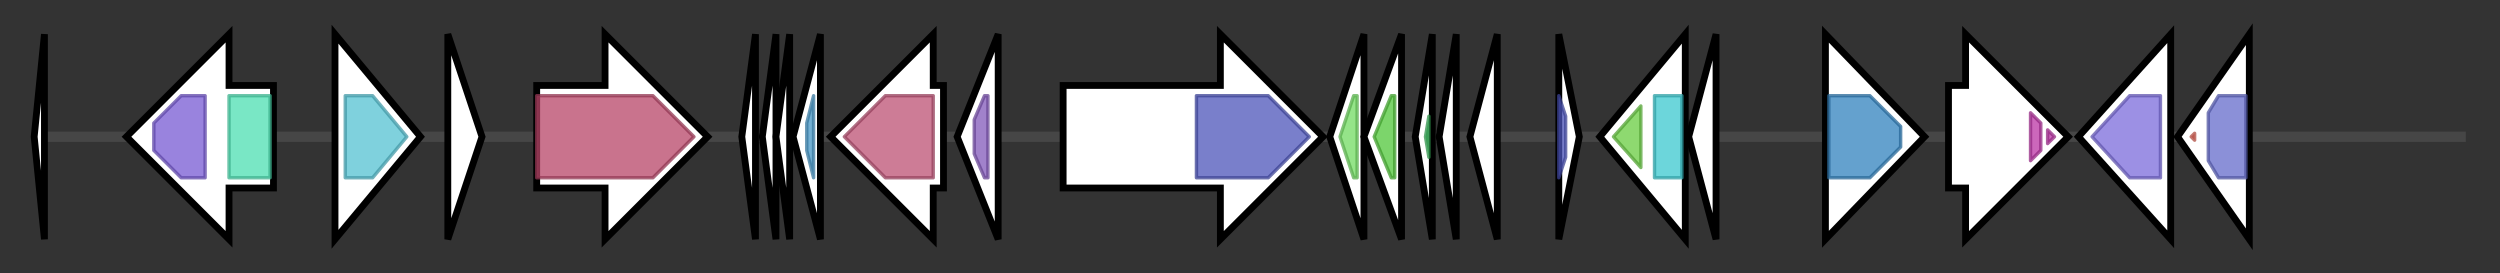 <svg version="1.1" baseProfile="full" xmlns="http://www.w3.org/2000/svg" width="731.333" height="80">
	<rect width="100%" height="100%" fill="#333333" stroke="none"/>
	<g>
		<line x1="10" y1="40.0" x2="721.333" y2="40.0" style="stroke:rgb(70,70,70); stroke-width:3 "/>
		<g>
			<title> (ctg105_1)</title>
			<polygon class=" (ctg105_1)" points="10,40 13,10 13,70" fill="rgb(255,255,255)" fill-opacity="1.0" stroke="rgb(0,0,0)" stroke-width="2"  />
		</g>
		<g>
			<title> (ctg105_2)</title>
			<polygon class=" (ctg105_2)" points="80,25 67,25 67,10 37,40 67,70 67,55 80,55" fill="rgb(255,255,255)" fill-opacity="1.0" stroke="rgb(0,0,0)" stroke-width="2"  />
			<g>
				<title>DUF4143 (PF13635)
"Domain of unknown function (DUF4143)"</title>
				<polygon class="PF13635" points="45,36 53,28 60,28 60,52 53,52 45,44" stroke-linejoin="round" width="15" height="24" fill="rgb(119,89,210)" stroke="rgb(95,71,168)" stroke-width="1" opacity="0.75" />
			</g>
			<g>
				<title>AAA_14 (PF13173)
"AAA domain"</title>
				<rect class="PF13173" x="67" y="28" stroke-linejoin="round" width="12" height="24" fill="rgb(77,222,177)" stroke="rgb(61,177,141)" stroke-width="1" opacity="0.75" />
			</g>
		</g>
		<g>
			<title> (ctg105_3)</title>
			<polygon class=" (ctg105_3)" points="98,10 123,40 98,70" fill="rgb(255,255,255)" fill-opacity="1.0" stroke="rgb(0,0,0)" stroke-width="2"  />
			<g>
				<title>TatC (PF00902)
"Sec-independent protein translocase protein (TatC)"</title>
				<polygon class="PF00902" points="101,28 109,28 119,40 109,52 101,52" stroke-linejoin="round" width="20" height="24" fill="rgb(84,193,209)" stroke="rgb(67,154,167)" stroke-width="1" opacity="0.75" />
			</g>
		</g>
		<g>
			<title> (ctg105_4)</title>
			<polygon class=" (ctg105_4)" points="131,10 141,40 131,70" fill="rgb(255,255,255)" fill-opacity="1.0" stroke="rgb(0,0,0)" stroke-width="2"  />
		</g>
		<g>
			<title> (ctg105_5)</title>
			<polygon class=" (ctg105_5)" points="157,25 177,25 177,10 207,40 177,70 177,55 157,55" fill="rgb(255,255,255)" fill-opacity="1.0" stroke="rgb(0,0,0)" stroke-width="2"  />
			<g>
				<title>PSII (PF00421)
"Photosystem II protein"</title>
				<polygon class="PF00421" points="157,28 191,28 203,40 191,52 157,52" stroke-linejoin="round" width="49" height="24" fill="rgb(183,68,103)" stroke="rgb(146,54,82)" stroke-width="1" opacity="0.75" />
			</g>
		</g>
		<g>
			<title> (ctg105_6)</title>
			<polygon class=" (ctg105_6)" points="217,40 221,10 221,70" fill="rgb(255,255,255)" fill-opacity="1.0" stroke="rgb(0,0,0)" stroke-width="2"  />
			<g>
				<title>PsbJ (PF01788)
"PsbJ"</title>
				<polygon class="PF01788" points="220,40 220,40 220,40" stroke-linejoin="round" width="3" height="24" fill="rgb(56,185,118)" stroke="rgb(44,148,94)" stroke-width="1" opacity="0.75" />
			</g>
		</g>
		<g>
			<title> (ctg105_7)</title>
			<polygon class=" (ctg105_7)" points="223,40 227,10 227,70" fill="rgb(255,255,255)" fill-opacity="1.0" stroke="rgb(0,0,0)" stroke-width="2"  />
			<g>
				<title>PsbL (PF02419)
"PsbL protein"</title>
				<polygon class="PF02419" points="226,40 226,40 226,40" stroke-linejoin="round" width="3" height="24" fill="rgb(200,88,151)" stroke="rgb(160,70,120)" stroke-width="1" opacity="0.75" />
			</g>
		</g>
		<g>
			<title> (ctg105_8)</title>
			<polygon class=" (ctg105_8)" points="227,40 231,10 231,70" fill="rgb(255,255,255)" fill-opacity="1.0" stroke="rgb(0,0,0)" stroke-width="2"  />
			<g>
				<title>Cytochrom_B559 (PF00283)
"Cytochrome b559, alpha (gene psbE) and beta (gene psbF)subunits"</title>
				<polygon class="PF00283" points="230,40 230,40 230,40" stroke-linejoin="round" width="2" height="24" fill="rgb(69,149,197)" stroke="rgb(55,119,157)" stroke-width="1" opacity="0.75" />
			</g>
		</g>
		<g>
			<title> (ctg105_9)</title>
			<polygon class=" (ctg105_9)" points="232,40 240,10 240,70" fill="rgb(255,255,255)" fill-opacity="1.0" stroke="rgb(0,0,0)" stroke-width="2"  />
			<g>
				<title>Cytochrom_B559a (PF00284)
"Lumenal portion of Cytochrome b559, alpha (gene psbE) subunit"</title>
				<polygon class="PF00284" points="235,40 235,40 235,40" stroke-linejoin="round" width="3" height="24" fill="rgb(87,188,64)" stroke="rgb(69,150,51)" stroke-width="1" opacity="0.75" />
			</g>
			<g>
				<title>Cytochrom_B559 (PF00283)
"Cytochrome b559, alpha (gene psbE) and beta (gene psbF)subunits"</title>
				<polygon class="PF00283" points="236,36 238,28 238,28 238,52 238,52 236,44" stroke-linejoin="round" width="2" height="24" fill="rgb(69,149,197)" stroke="rgb(55,119,157)" stroke-width="1" opacity="0.75" />
			</g>
		</g>
		<g>
			<title> (ctg105_10)</title>
			<polygon class=" (ctg105_10)" points="276,25 273,25 273,10 243,40 273,70 273,55 276,55" fill="rgb(255,255,255)" fill-opacity="1.0" stroke="rgb(0,0,0)" stroke-width="2"  />
			<g>
				<title>PSII_BNR (PF14870)
"Photosynthesis system II assembly factor YCF48"</title>
				<polygon class="PF14870" points="247,40 259,28 273,28 273,52 259,52" stroke-linejoin="round" width="30" height="24" fill="rgb(188,81,115)" stroke="rgb(150,64,92)" stroke-width="1" opacity="0.75" />
			</g>
		</g>
		<g>
			<title> (ctg105_11)</title>
			<polygon class=" (ctg105_11)" points="280,40 292,10 292,70" fill="rgb(255,255,255)" fill-opacity="1.0" stroke="rgb(0,0,0)" stroke-width="2"  />
			<g>
				<title>Rubredoxin (PF00301)
"Rubredoxin"</title>
				<polygon class="PF00301" points="285,35 288,28 289,28 289,52 288,52 285,45" stroke-linejoin="round" width="4" height="24" fill="rgb(130,88,185)" stroke="rgb(104,70,148)" stroke-width="1" opacity="0.75" />
			</g>
		</g>
		<g>
			<title> (ctg105_12)</title>
			<polygon class=" (ctg105_12)" points="311,25 357,25 357,10 387,40 357,70 357,55 311,55" fill="rgb(255,255,255)" fill-opacity="1.0" stroke="rgb(0,0,0)" stroke-width="2"  />
			<g>
				<title>YcaO (PF02624)
"YcaO cyclodehydratase, ATP-ad Mg2+-binding"</title>
				<polygon class="PF02624" points="350,28 371,28 383,40 383,40 371,52 350,52" stroke-linejoin="round" width="33" height="24" fill="rgb(76,84,185)" stroke="rgb(60,67,148)" stroke-width="1" opacity="0.75" />
			</g>
		</g>
		<g>
			<title> (ctg105_13)</title>
			<polygon class=" (ctg105_13)" points="389,40 399,10 399,70" fill="rgb(255,255,255)" fill-opacity="1.0" stroke="rgb(0,0,0)" stroke-width="2"  />
			<g>
				<title>HTH_37 (PF13744)
"Helix-turn-helix domain"</title>
				<polygon class="PF13744" points="392,40 396,28 397,28 397,52 396,52" stroke-linejoin="round" width="8" height="24" fill="rgb(113,218,98)" stroke="rgb(90,174,78)" stroke-width="1" opacity="0.75" />
			</g>
		</g>
		<g>
			<title> (ctg105_14)</title>
			<polygon class=" (ctg105_14)" points="399,40 410,10 410,70" fill="rgb(255,255,255)" fill-opacity="1.0" stroke="rgb(0,0,0)" stroke-width="2"  />
			<g>
				<title>Gp49 (PF05973)
"Phage derived protein Gp49-like (DUF891)"</title>
				<polygon class="PF05973" points="402,40 407,28 408,28 408,52 407,52" stroke-linejoin="round" width="8" height="24" fill="rgb(81,198,58)" stroke="rgb(64,158,46)" stroke-width="1" opacity="0.75" />
			</g>
		</g>
		<g>
			<title> (ctg105_15)</title>
			<polygon class=" (ctg105_15)" points="414,40 419,10 419,70" fill="rgb(255,255,255)" fill-opacity="1.0" stroke="rgb(0,0,0)" stroke-width="2"  />
			<g>
				<title>DUF4160 (PF13711)
"Domain of unknown function (DUF4160)"</title>
				<polygon class="PF13711" points="417,40 418,34 418,46" stroke-linejoin="round" width="4" height="24" fill="rgb(55,181,90)" stroke="rgb(44,144,72)" stroke-width="1" opacity="0.75" />
			</g>
		</g>
		<g>
			<title> (ctg105_16)</title>
			<polygon class=" (ctg105_16)" points="421,40 426,10 426,70" fill="rgb(255,255,255)" fill-opacity="1.0" stroke="rgb(0,0,0)" stroke-width="2"  />
		</g>
		<g>
			<title> (ctg105_17)</title>
			<polygon class=" (ctg105_17)" points="430,40 438,10 438,70" fill="rgb(255,255,255)" fill-opacity="1.0" stroke="rgb(0,0,0)" stroke-width="2"  />
		</g>
		<g>
			<title> (ctg105_18)</title>
			<polygon class=" (ctg105_18)" points="456,10 462,40 456,70" fill="rgb(255,255,255)" fill-opacity="1.0" stroke="rgb(0,0,0)" stroke-width="2"  />
			<g>
				<title>YcaO (PF02624)
"YcaO cyclodehydratase, ATP-ad Mg2+-binding"</title>
				<polygon class="PF02624" points="456,28 456,28 458,34 458,46 456,52 456,52" stroke-linejoin="round" width="2" height="24" fill="rgb(76,84,185)" stroke="rgb(60,67,148)" stroke-width="1" opacity="0.75" />
			</g>
		</g>
		<g>
			<title> (ctg105_19)</title>
			<polygon class=" (ctg105_19)" points="468,40 493,10 493,70" fill="rgb(255,255,255)" fill-opacity="1.0" stroke="rgb(0,0,0)" stroke-width="2"  />
			<g>
				<title>Transposase_20 (PF02371)
"Transposase IS116/IS110/IS902 family"</title>
				<polygon class="PF02371" points="472,40 480,31 480,49 472,40" stroke-linejoin="round" width="8" height="24" fill="rgb(104,204,65)" stroke="rgb(83,163,52)" stroke-width="1" opacity="0.75" />
			</g>
			<g>
				<title>DEDD_Tnp_IS110 (PF01548)
"Transposase"</title>
				<rect class="PF01548" x="484" y="28" stroke-linejoin="round" width="8" height="24" fill="rgb(59,200,207)" stroke="rgb(47,160,165)" stroke-width="1" opacity="0.75" />
			</g>
		</g>
		<g>
			<title> (ctg105_20)</title>
			<polygon class=" (ctg105_20)" points="494,40 502,10 502,70" fill="rgb(255,255,255)" fill-opacity="1.0" stroke="rgb(0,0,0)" stroke-width="2"  />
		</g>
		<g>
			<title> (ctg105_21)</title>
			<polygon class=" (ctg105_21)" points="534,10 563,40 534,70" fill="rgb(255,255,255)" fill-opacity="1.0" stroke="rgb(0,0,0)" stroke-width="2"  />
			<g>
				<title>DUF455 (PF04305)
"Protein of unknown function (DUF455)"</title>
				<polygon class="PF04305" points="535,28 547,28 556,37 556,43 547,52 535,52" stroke-linejoin="round" width="21" height="24" fill="rgb(49,129,189)" stroke="rgb(39,103,151)" stroke-width="1" opacity="0.75" />
			</g>
		</g>
		<g>
			<title> (ctg105_22)</title>
			<polygon class=" (ctg105_22)" points="570,25 575,25 575,10 605,40 575,70 575,55 570,55" fill="rgb(255,255,255)" fill-opacity="1.0" stroke="rgb(0,0,0)" stroke-width="2"  />
			<g>
				<title>Pentapeptide (PF00805)
"Pentapeptide repeats (8 copies)"</title>
				<polygon class="PF00805" points="594,33 597,36 597,44 594,47" stroke-linejoin="round" width="3" height="24" fill="rgb(186,52,164)" stroke="rgb(148,41,131)" stroke-width="1" opacity="0.75" />
			</g>
			<g>
				<title>Pentapeptide (PF00805)
"Pentapeptide repeats (8 copies)"</title>
				<polygon class="PF00805" points="599,38 601,40 599,42" stroke-linejoin="round" width="3" height="24" fill="rgb(186,52,164)" stroke="rgb(148,41,131)" stroke-width="1" opacity="0.75" />
			</g>
		</g>
		<g>
			<title> (ctg105_23)</title>
			<polygon class=" (ctg105_23)" points="608,40 635,10 635,70" fill="rgb(255,255,255)" fill-opacity="1.0" stroke="rgb(0,0,0)" stroke-width="2"  />
			<g>
				<title>Uma2 (PF05685)
"Putative restriction endonuclease"</title>
				<polygon class="PF05685" points="612,40 623,28 632,28 632,52 623,52 612,40" stroke-linejoin="round" width="20" height="24" fill="rgb(123,107,219)" stroke="rgb(98,85,175)" stroke-width="1" opacity="0.75" />
			</g>
		</g>
		<g>
			<title> (ctg105_24)</title>
			<polygon class=" (ctg105_24)" points="637,40 658,10 658,70" fill="rgb(255,255,255)" fill-opacity="1.0" stroke="rgb(0,0,0)" stroke-width="2"  />
			<g>
				<title>GerE (PF00196)
"Bacterial regulatory proteins, luxR family"</title>
				<polygon class="PF00196" points="641,40 642,39 642,41" stroke-linejoin="round" width="5" height="24" fill="rgb(219,94,82)" stroke="rgb(175,75,65)" stroke-width="1" opacity="0.75" />
			</g>
			<g>
				<title>Response_reg (PF00072)
"Response regulator receiver domain"</title>
				<polygon class="PF00072" points="646,33 649,28 657,28 657,52 649,52 646,47" stroke-linejoin="round" width="11" height="24" fill="rgb(100,107,203)" stroke="rgb(80,85,162)" stroke-width="1" opacity="0.75" />
			</g>
		</g>
	</g>
</svg>
